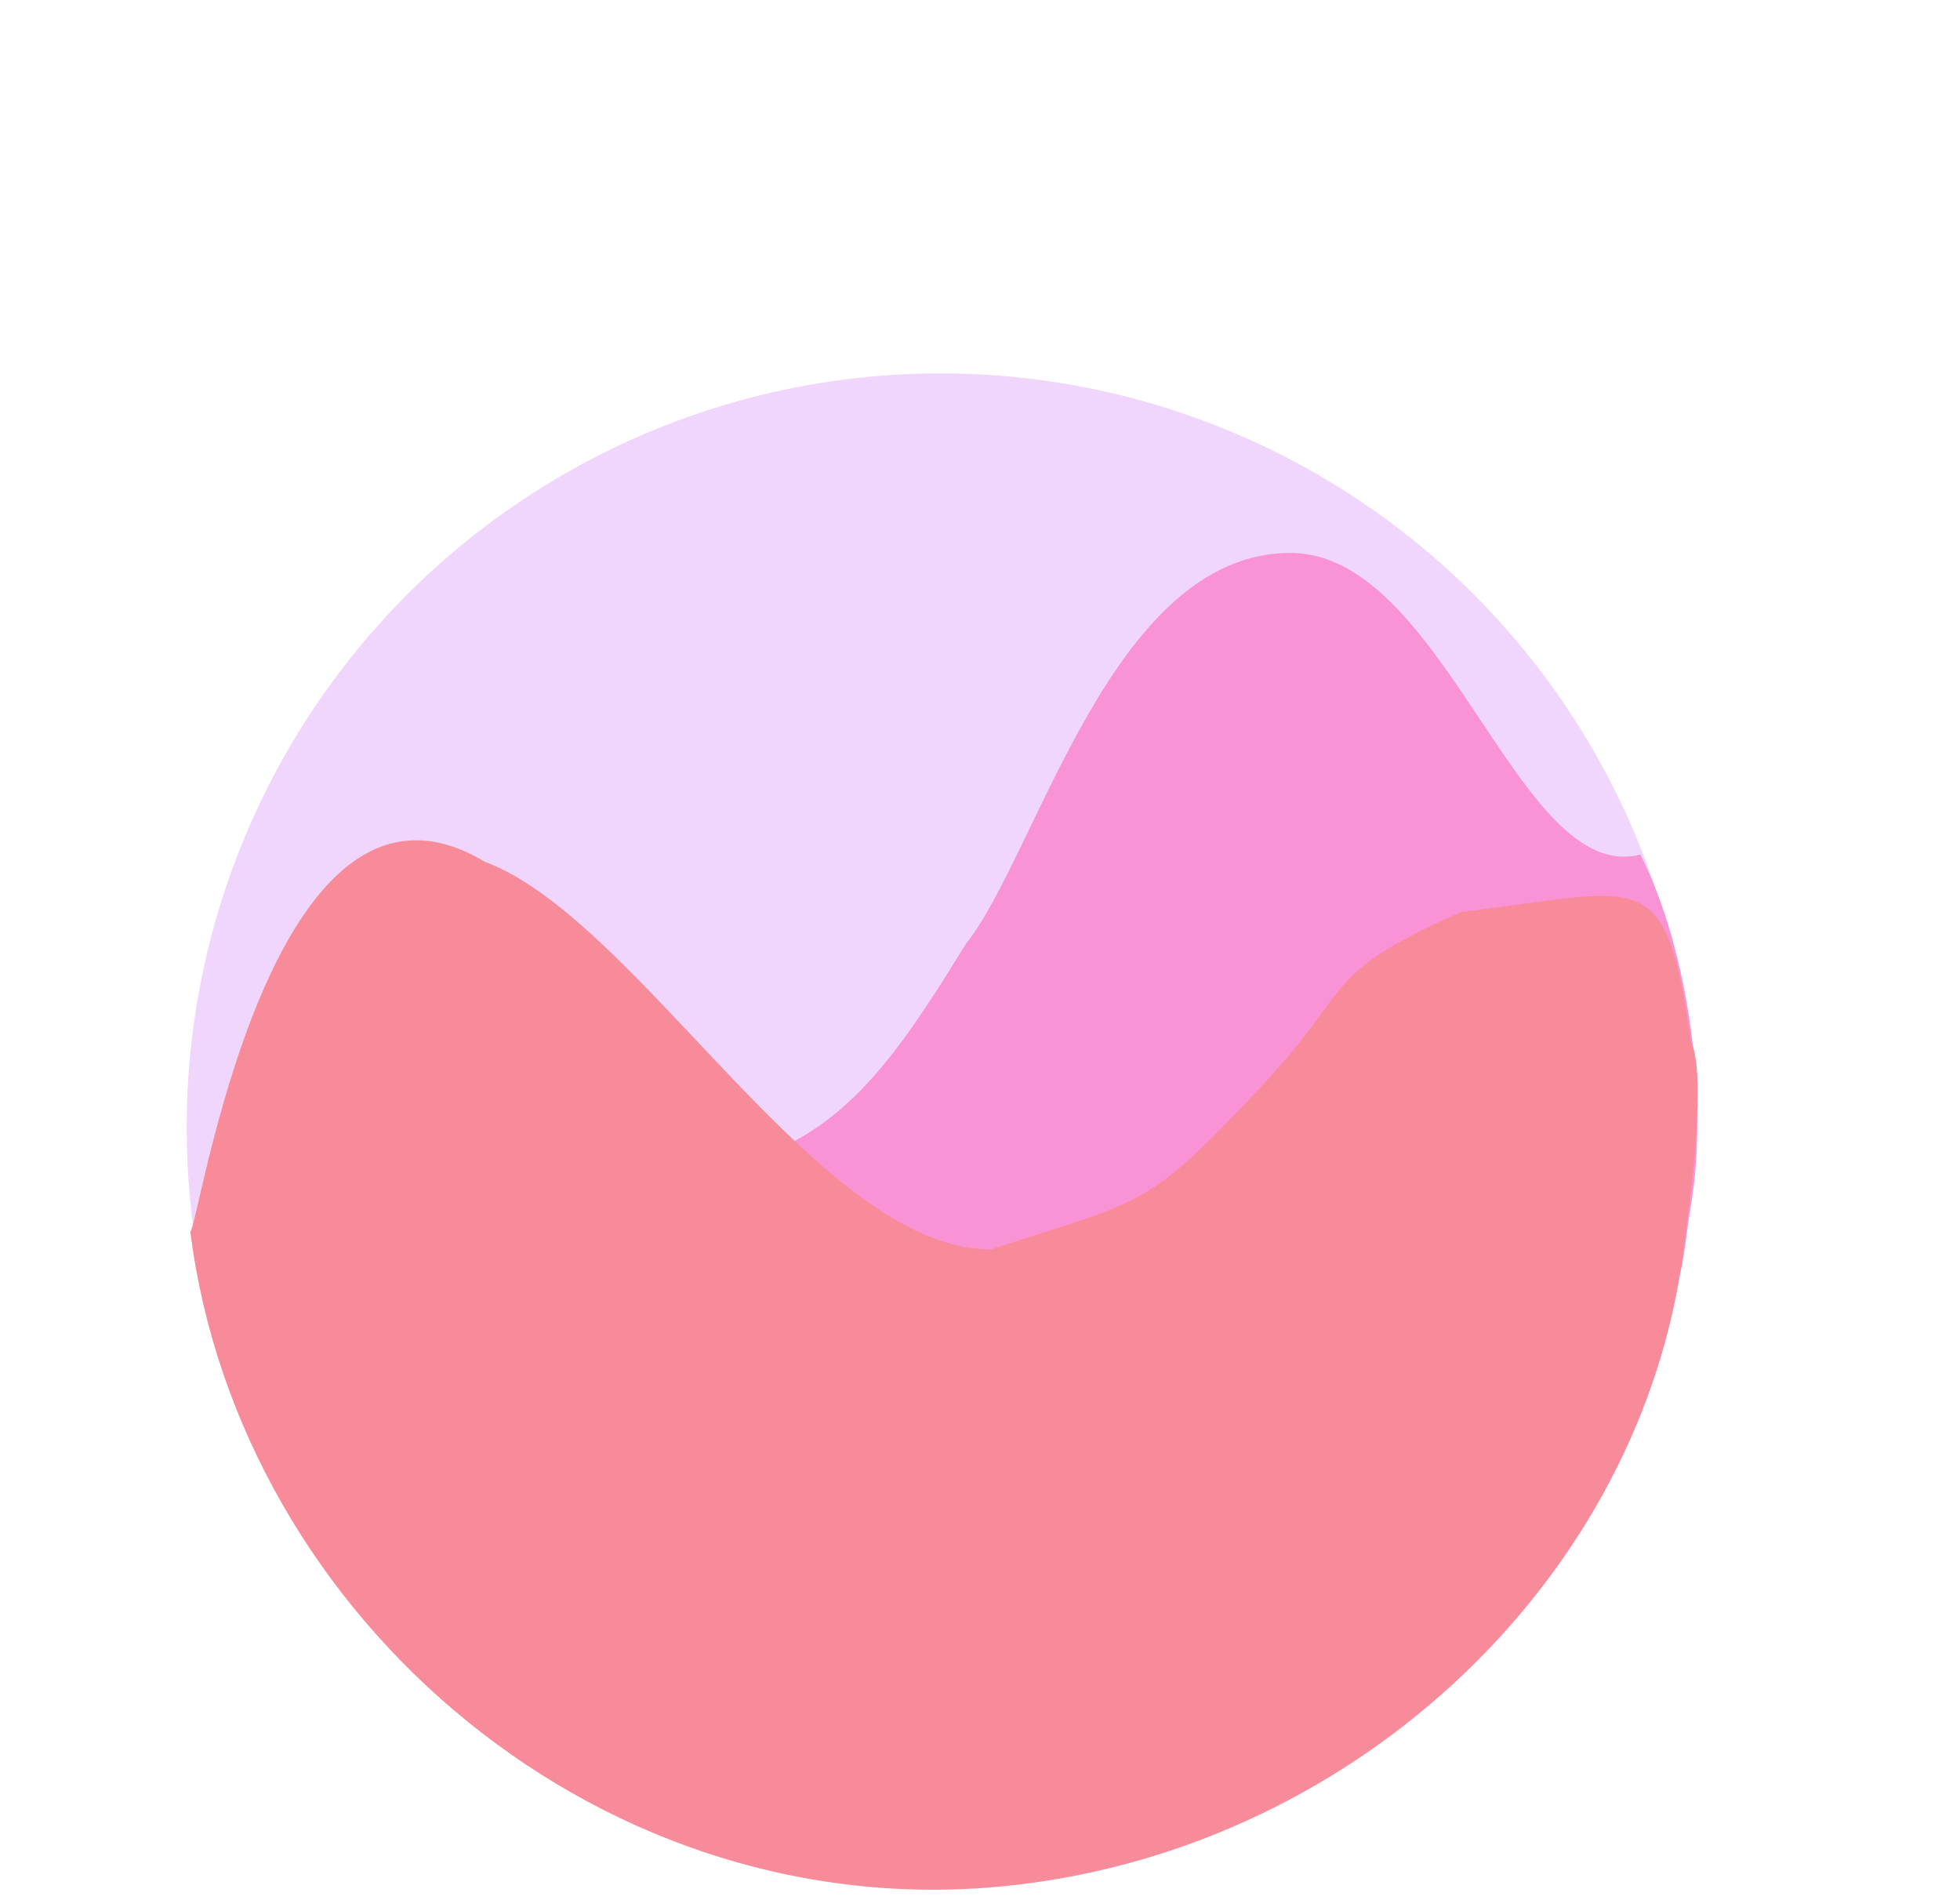 <svg width="273" height="264" viewBox="0 0 273 264" fill="none" xmlns="http://www.w3.org/2000/svg">
<circle cx="131" cy="157" r="105" fill="#F0D6FD"/>
<path d="M228.467 119C211.467 123.457 201.266 77 179.733 77C154.799 77 144.5 119 134.5 131.5C122.5 151 113.8 163.5 90 163.5C68.467 163.5 78 183.171 61 178.714C54.2 192.086 42.634 155.9 41.5 171.5C41.5 174.843 24.867 175 29 178.714C26.367 178.714 56.867 220.5 58 220.5C82.933 220.5 99.7 220.5 123.5 220.5C147.3 220.5 159.7 223 183.5 223C207.3 223 207.5 231.5 207.5 214.5C231.3 214.5 204.667 178.714 228.467 178.714C231.867 180 234.133 180.786 233 180C234.633 176.786 234.552 173.5 235.5 168C238 153.5 235.267 132.371 228.467 119Z" fill="#F993D5"/>
<path d="M203.5 127C183.5 136 189.147 137 175.5 151.5C159.5 168.5 159.5 167 138 174C114.013 174 89 128 67.5 120C37.5 102 27.642 171.5 26.5 171.5C33.354 225.625 84.387 269.128 141.5 262.5C189.475 256.977 228.789 219.289 234.5 174C234.941 170.5 238 150 235.5 145C232 120 229 124 203.5 127Z" fill="#F88B9A"/>
</svg>
